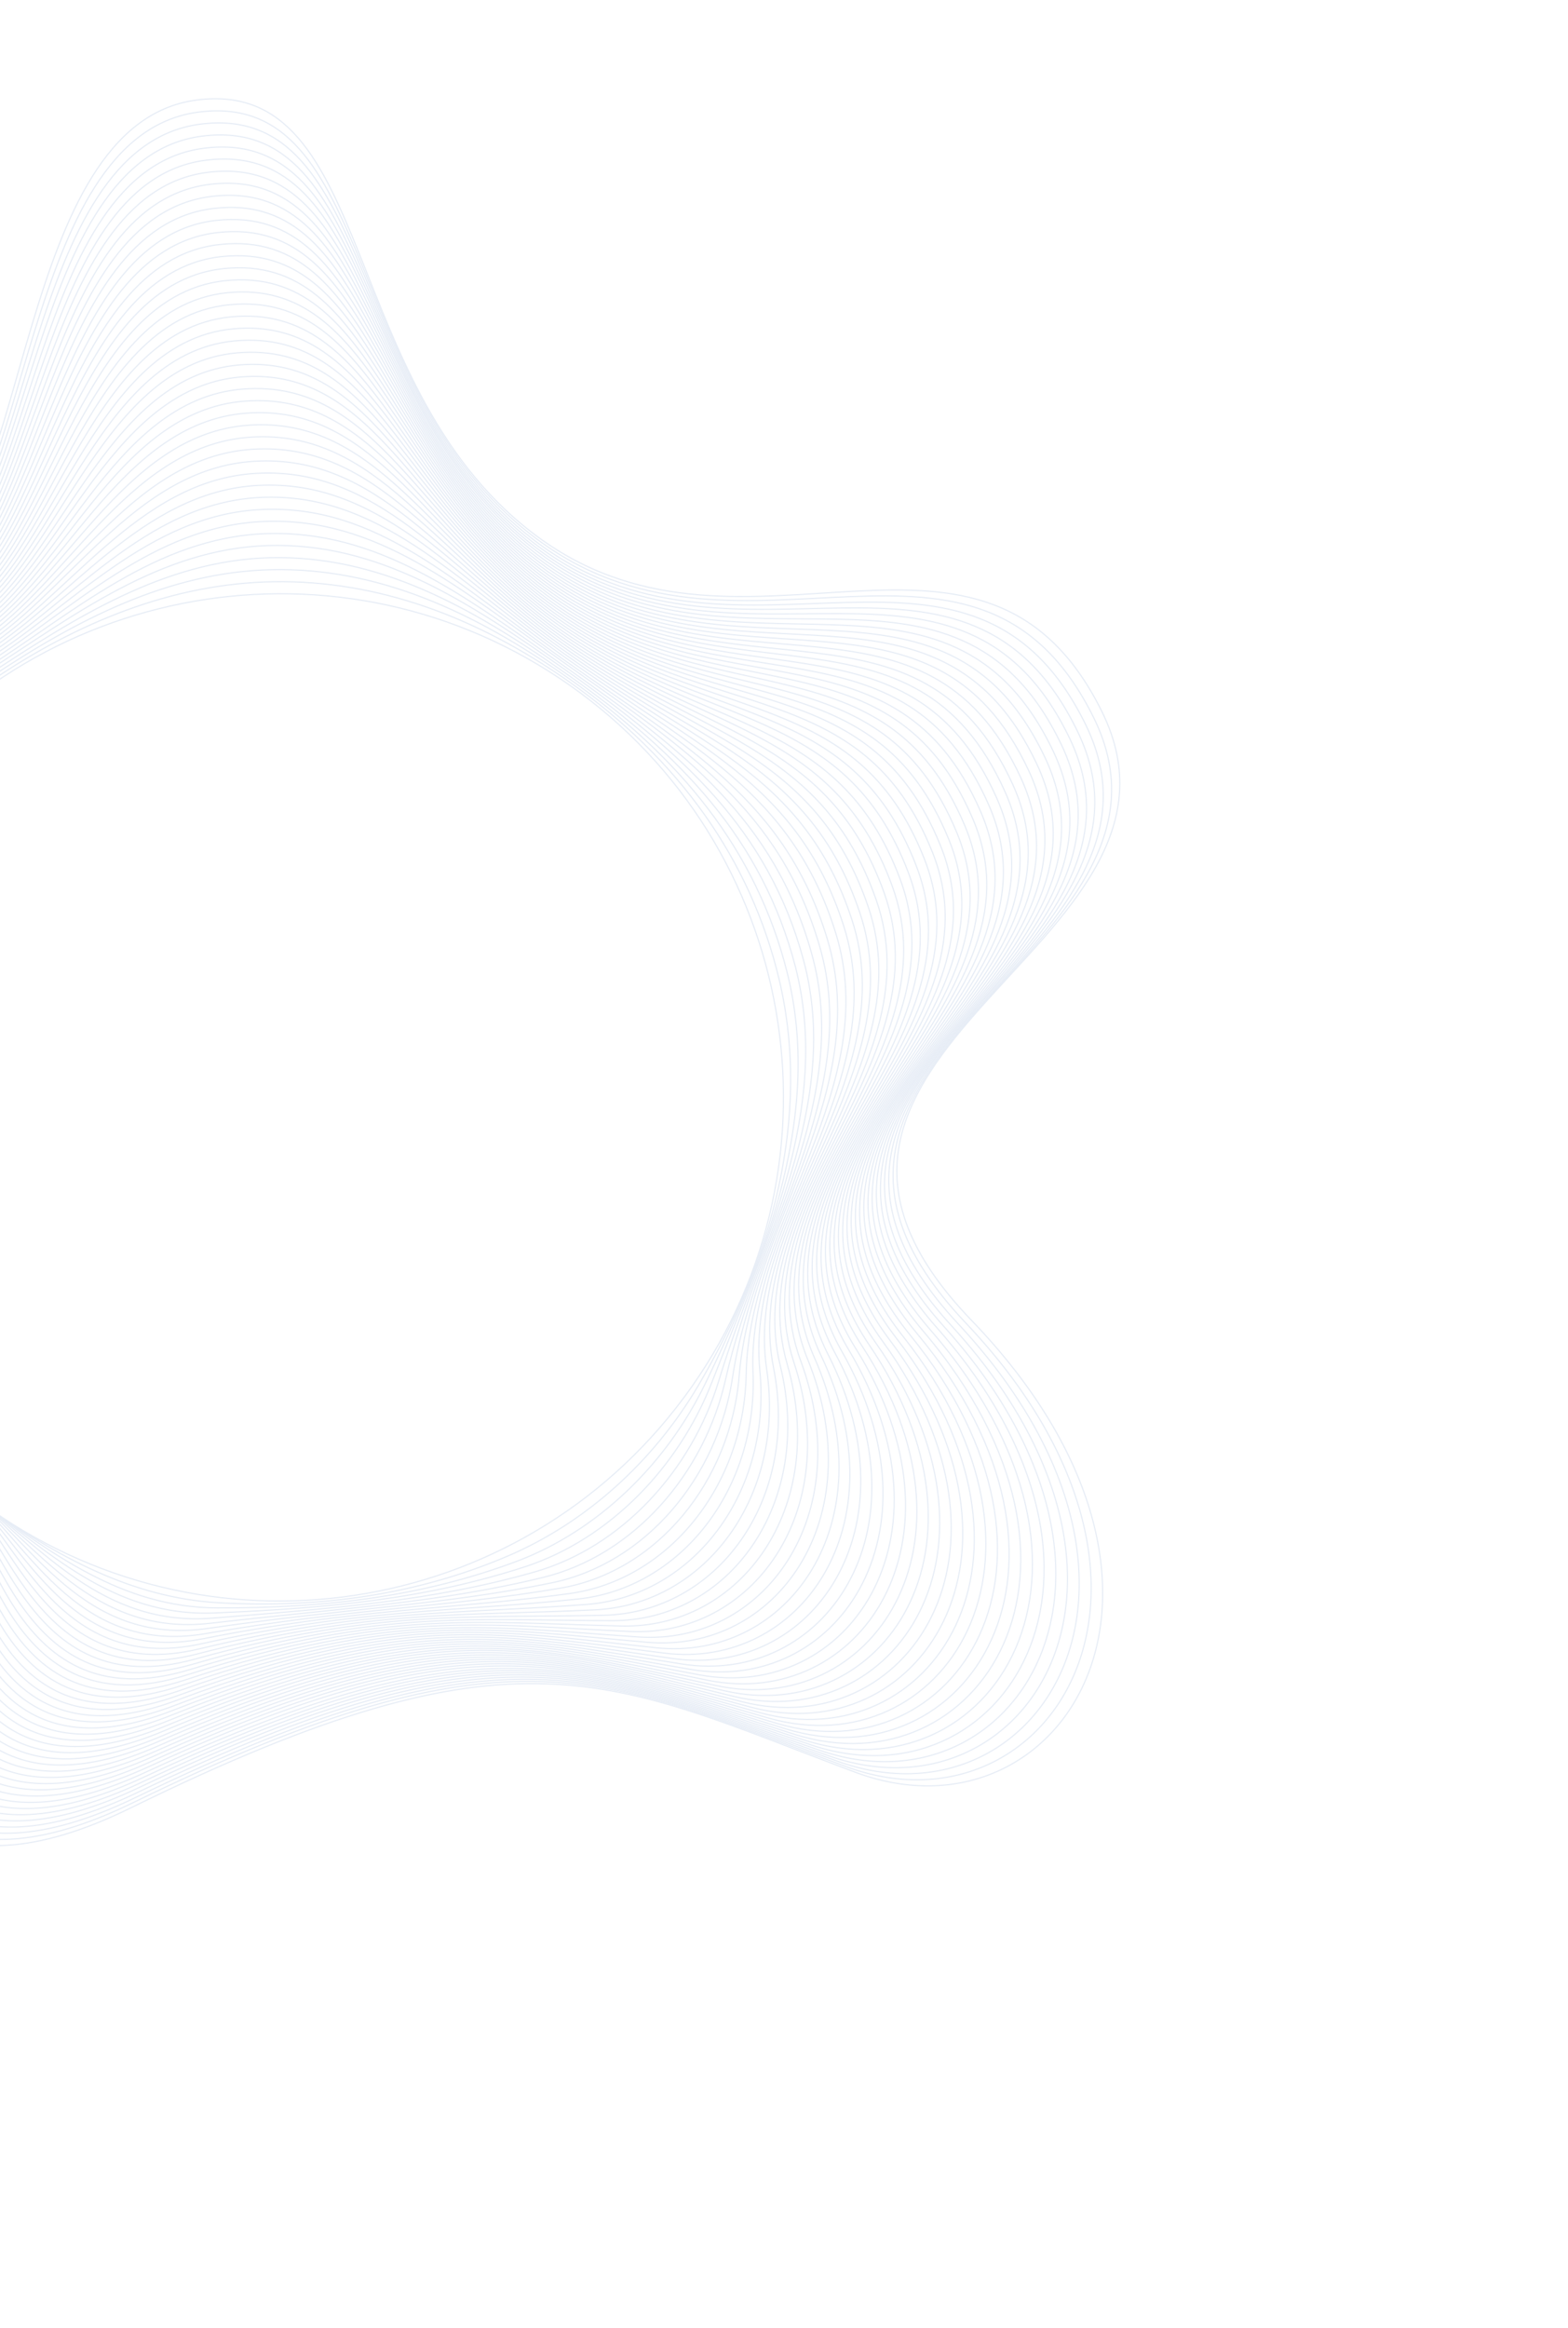 <svg width="1317" height="1955" viewBox="0 0 1317 1955" fill="none" xmlns="http://www.w3.org/2000/svg">
<g opacity="0.1">
<path d="M-110.328 678.272C24.137 487.232 287.875 441.26 478.745 575.605C669.615 709.95 715.316 973.721 580.852 1164.76C446.388 1355.8 182.701 1401.83 -8.216 1267.46" stroke="#0D47A1" stroke-miterlimit="10"/>
<path d="M-11.195 1265.36C46.986 1306.31 110.03 1341.86 184.004 1345.95C270.085 1350.7 351.255 1338.92 427.102 1306.44C492.201 1278.48 548.871 1227.45 586.591 1163.4C648.992 1057.39 681.501 937.4 654.518 822.911C630.495 721.593 569.527 636.961 478.173 572.615C400.547 517.977 316.976 487.131 229.847 488.522C144.42 489.887 64.16 523.257 -6.567 571.282C-47.662 599.208 -86.5 632.025 -112.784 676.451" stroke="#0D47A1" stroke-miterlimit="10"/>
<path d="M-14.173 1263.26C42.557 1303.19 101.871 1349.98 182.16 1350.24C274.247 1350.56 355.295 1340.66 434.38 1310.99C502.169 1285.34 559.588 1229.63 592.303 1162.03C645.532 1052.21 690.103 933.868 661.304 817.269C635.359 713.536 570.985 635.447 477.589 569.64C397.556 513.308 316.966 476.521 228.242 478.407C141.122 480.244 63.3 521.266 -8.045 568.857C-50.347 597.087 -92.24 627.754 -115.245 674.603" stroke="#0D47A1" stroke-miterlimit="10"/>
<path d="M-17.152 1261.17C38.112 1300.06 93.679 1358.14 180.243 1354.5C278.278 1350.44 359.23 1342.41 441.597 1315.49C512.076 1292.15 570.216 1232.01 597.996 1160.63C642.129 1047.27 698.595 930.327 668.014 811.573C640.288 705.385 572.455 633.916 476.958 566.701C394.602 508.619 317.022 466.049 226.569 468.358C137.782 470.662 62.408 519.321 -9.566 566.492C-53.075 595.028 -98.024 623.544 -117.761 672.832" stroke="#0D47A1" stroke-miterlimit="10"/>
<path d="M-20.13 1259.07C33.683 1296.95 85.469 1366.36 178.46 1358.84C282.426 1350.45 363.352 1344.46 448.937 1320.08C522.138 1299.23 581.014 1234.73 603.796 1159.31C638.997 1042.81 707.475 926.76 674.805 805.958C645.401 697.203 573.871 632.396 476.387 563.643C391.584 503.792 317.014 455.371 224.962 458.149C134.481 460.924 61.54 517.209 -11.061 563.962C-55.793 592.792 -103.782 619.168 -120.225 670.89" stroke="#0D47A1" stroke-miterlimit="10"/>
<path d="M-23.109 1256.97C29.254 1293.83 77.28 1374.62 176.621 1363.16C286.542 1350.43 367.343 1346.3 456.215 1324.63C532.111 1306.11 591.834 1237.59 609.535 1157.95C636.058 1038.59 716.15 923.256 681.622 800.338C650.365 689.101 575.393 630.857 475.791 560.751C388.664 499.219 317.011 444.882 223.323 448.148C131.072 451.34 60.667 515.301 -12.531 561.656C-58.44 590.814 -109.516 615.017 -122.69 669.178" stroke="#0D47A1" stroke-miterlimit="10"/>
<path d="M-26.072 1254.89C24.856 1290.73 69.08 1382.89 174.777 1367.45C290.574 1350.48 371.344 1348.12 463.493 1329.17C542.073 1313.01 602.774 1240.67 615.317 1156.52C633.448 1034.56 724.795 919.662 688.426 794.639C655.373 680.937 576.836 629.331 475.317 557.622C385.808 494.39 317.131 434.155 221.791 437.899C127.95 441.612 59.839 513.101 -13.911 559.092C-61.088 588.511 -115.158 610.607 -125.053 667.192" stroke="#0D47A1" stroke-miterlimit="10"/>
<path d="M-29.05 1252.79C20.334 1287.55 60.873 1391.21 172.878 1371.82C294.729 1350.61 375.352 1349.9 470.694 1333.66C551.969 1319.83 613.776 1243.79 620.866 1155.23C630.883 1030.86 733.237 916.225 695.022 789.071C660.105 672.902 578.12 627.901 474.558 554.732C382.68 489.786 316.982 423.678 219.997 427.857C124.532 431.976 58.9 511.123 -15.431 556.728C-63.831 586.441 -120.915 606.393 -127.553 665.432" stroke="#0D47A1" stroke-miterlimit="10"/>
<path d="M-32.029 1250.69C15.967 1284.48 52.671 1399.55 171.077 1376.05C298.827 1350.72 379.365 1351.71 478.049 1338.26C561.993 1326.77 625.135 1247.1 626.736 1153.84C628.947 1027.12 742.008 912.65 701.913 783.411C665.144 664.759 579.709 626.364 474.102 551.708C379.842 485.063 317.119 413.056 218.513 417.735C121.285 422.391 57.985 509.047 -16.94 554.28C-66.578 584.277 -126.733 602.067 -130.045 663.562" stroke="#0D47A1" stroke-miterlimit="10"/>
<path d="M-35.007 1248.6C11.538 1281.36 44.438 1407.87 169.222 1380.36C302.941 1350.84 383.307 1353.58 485.328 1342.81C571.951 1333.64 636.573 1250.39 632.475 1152.47C627.087 1023.5 750.635 909.181 708.7 777.769C670.077 656.635 581.168 624.849 473.519 548.734C376.884 480.347 317.141 402.468 216.883 407.624C117.988 412.747 57.074 506.996 -18.463 551.821C-69.329 582.087 -132.473 597.796 -132.563 661.698" stroke="#0D47A1" stroke-miterlimit="10"/>
<path d="M-37.986 1246.5C7.093 1278.23 36.36 1416.3 167.378 1384.65C307.059 1350.99 387.293 1355.4 492.606 1347.35C581.908 1340.51 648.162 1253.7 638.213 1151.1C625.468 1019.86 759.19 905.617 715.471 772.117C675 648.527 582.626 623.335 472.946 545.743C373.909 475.689 317.173 391.864 215.264 397.499C114.691 403.103 56.121 504.94 -19.863 549.45C-71.956 579.984 -138.081 593.502 -134.932 659.915" stroke="#0D47A1" stroke-miterlimit="10"/>
<path d="M-40.964 1244.41C2.664 1275.11 28.084 1424.68 165.523 1388.96C311.177 1351.14 391.28 1357.21 499.895 1351.88C591.898 1347.34 659.909 1256.97 643.941 1149.75C624.048 1016.21 767.781 902.1 722.184 766.447C679.861 640.375 584.007 621.766 472.317 542.736C370.915 470.925 317.126 381.274 213.603 387.366C111.347 393.427 55.166 502.789 -21.387 546.991C-74.749 577.787 -143.922 589.275 -137.45 658.05" stroke="#0D47A1" stroke-miterlimit="10"/>
<path d="M-43.943 1242.31C-1.765 1272 19.939 1433.04 163.668 1393.26C315.222 1351.26 395.189 1358.97 507.173 1356.43C601.823 1354.25 671.824 1260.21 649.68 1148.39C622.782 1012.5 776.372 898.583 729.017 760.838C684.803 632.304 585.578 620.353 471.775 539.768C367.992 466.258 317.193 370.719 212.018 377.288C108.07 383.82 54.292 500.719 -22.84 544.629C-77.466 575.713 -149.649 585.083 -139.898 656.281" stroke="#0D47A1" stroke-miterlimit="10"/>
<path d="M-46.921 1240.21C-6.194 1268.88 11.761 1441.44 161.839 1397.57C319.466 1351.43 399.247 1360.81 514.451 1360.97C611.765 1361.11 683.825 1263.39 655.404 1147.01C621.654 1008.72 784.948 895.055 735.777 755.201C689.726 624.195 586.975 618.795 471.192 536.793C365.05 461.553 317.22 360.157 210.432 367.116C104.805 374.13 53.317 498.531 -24.252 542.111C-80.121 573.451 -155.293 580.741 -142.304 654.356" stroke="#0D47A1" stroke-miterlimit="10"/>
<path d="M-49.9 1238.12C-10.624 1265.76 3.599 1449.86 159.984 1401.88C323.56 1351.68 403.234 1362.62 521.773 1365.46C621.766 1367.92 695.997 1266.46 661.186 1145.58C620.626 1004.9 793.461 891.484 742.548 749.549C694.622 616.091 588.433 617.281 470.619 533.803C362.081 456.853 317.219 349.6 208.784 357.063C101.475 364.533 52.421 496.491 -25.762 539.731C-82.889 571.318 -161.081 576.505 -144.783 652.565" stroke="#0D47A1" stroke-miterlimit="10"/>
<path d="M-52.878 1236.02C-15.053 1262.64 -4.563 1458.27 158.14 1406.17C327.687 1351.88 407.248 1364.36 529.008 1370.06C631.691 1374.84 708.193 1269.59 666.881 1144.28C619.675 1000.98 802.114 888.011 749.335 743.907C699.58 608.031 589.892 615.766 470.062 530.824C359.142 452.175 317.277 338.992 207.165 346.937C98.178 354.89 51.459 494.382 -27.239 537.305C-85.624 569.139 -166.811 572.218 -147.255 650.733" stroke="#0D47A1" stroke-miterlimit="10"/>
<path d="M-55.856 1233.92C-19.466 1259.54 -12.725 1466.69 156.253 1410.52C331.808 1352.12 411.241 1366.29 536.254 1374.65C641.568 1381.79 720.408 1272.6 672.587 1142.96C618.76 997.03 810.642 884.519 756.062 738.316C704.393 599.914 591.318 614.298 469.431 527.884C356.136 447.494 317.284 328.393 205.502 336.873C94.822 345.297 50.476 492.304 -28.749 534.926C-88.392 567.006 -172.583 567.993 -149.748 648.932" stroke="#0D47A1" stroke-miterlimit="10"/>
<path d="M-58.82 1231.84C-23.927 1256.4 -20.871 1475.11 154.441 1414.77C335.983 1352.29 415.194 1367.99 543.586 1379.12C651.623 1388.52 732.799 1275.45 678.38 1141.51C617.976 992.897 819.292 880.951 762.888 732.586C709.328 591.722 592.83 612.706 468.898 524.806C353.237 442.728 317.316 317.789 203.909 326.742C91.515 335.6 49.624 490.202 -30.205 532.469C-91.106 564.795 -178.302 563.691 -152.183 647.079" stroke="#0D47A1" stroke-miterlimit="10"/>
<path d="M-61.798 1229.74C-28.356 1253.28 -29.029 1483.56 152.601 1419.09C340.126 1352.5 419.191 1369.78 550.858 1383.71C661.57 1395.41 745.2 1278.36 684.091 1140.22C617.149 988.827 827.839 877.496 769.558 726.979C714.124 583.662 594.188 611.236 468.246 521.829C350.2 438.026 317.269 307.199 202.254 316.568C88.213 325.93 48.578 487.918 -31.718 529.995C-93.833 562.506 -184.078 559.371 -154.68 645.183" stroke="#0D47A1" stroke-miterlimit="10"/>
<path d="M-64.777 1227.64C-32.785 1250.16 -37.138 1491.96 150.757 1423.38C344.233 1352.67 423.219 1371.6 558.121 1388.24C671.523 1402.25 757.62 1281.14 689.836 1138.81C616.373 984.585 836.41 873.942 776.412 721.339C719.088 575.56 595.714 609.723 467.72 518.872C347.277 433.359 317.326 296.659 200.67 306.491C84.962 316.319 47.636 485.846 -33.192 527.664C-96.629 560.446 -189.815 555.195 -157.149 643.446" stroke="#0D47A1" stroke-miterlimit="10"/>
<path d="M-67.755 1225.55C-37.214 1247.04 -45.317 1500.44 148.902 1427.69C348.437 1352.93 427.154 1373.36 565.388 1392.81C681.465 1409.11 770.077 1283.9 695.538 1137.47C615.562 980.295 844.975 870.43 783.183 715.686C723.969 567.446 597.173 608.209 467.06 515.843C344.257 428.6 317.27 286.017 198.978 296.337C81.561 306.626 46.603 483.641 -34.703 525.122C-99.449 558.091 -195.573 550.818 -159.628 641.493" stroke="#0D47A1" stroke-miterlimit="10"/>
<path d="M-70.734 1223.45C-41.643 1243.93 -53.459 1508.89 147.104 1432.01C352.611 1353.16 431.208 1375.17 572.724 1397.37C691.491 1415.98 782.619 1286.61 701.257 1136.06C614.857 975.918 853.508 866.896 789.913 710.027C728.823 559.335 598.585 606.662 466.534 512.885C341.335 423.932 317.337 275.461 197.405 286.243C78.256 297.092 45.679 481.512 -36.134 522.728C-102.123 555.955 -201.268 546.58 -162.054 639.693" stroke="#0D47A1" stroke-miterlimit="10"/>
<path d="M-73.712 1221.36C-46.072 1240.81 -61.601 1517.34 145.203 1436.29C356.753 1353.37 435.1 1376.99 579.955 1401.88C701.452 1422.71 795.09 1289.22 707.026 1134.72C614.103 971.645 862.104 863.406 796.73 704.407C733.75 551.253 600.03 605.231 465.976 509.906C338.412 419.264 317.379 264.911 195.805 276.155C75.043 287.393 44.754 479.383 -37.581 520.324C-104.865 553.817 -206.977 542.33 -164.485 637.867" stroke="#0D47A1" stroke-miterlimit="10"/>
<path d="M-76.691 1219.26C-50.455 1237.72 -69.733 1525.78 143.359 1440.58C360.927 1353.61 439.184 1378.66 587.234 1406.43C711.366 1429.65 807.614 1291.82 712.765 1133.35C613.337 967.225 870.638 859.872 803.49 698.77C738.621 543.154 601.532 603.654 465.376 506.989C335.426 414.622 317.383 254.38 194.142 266.09C71.698 277.784 43.746 477.241 -39.106 517.934C-107.635 551.59 -212.754 538.079 -166.989 636.081" stroke="#0D47A1" stroke-miterlimit="10"/>
<path d="M-79.654 1217.17C-54.962 1234.55 -77.859 1534.24 141.519 1444.9C365.1 1353.84 443.148 1380.5 594.605 1411.04C721.38 1436.53 820.159 1294.39 718.504 1131.99C612.615 962.743 879.223 856.397 810.261 693.118C743.49 535.054 602.991 602.14 464.821 503.941C332.546 409.892 317.422 243.734 192.571 255.929C68.423 268.11 42.808 475.033 -40.524 515.457C-110.332 549.323 -218.446 533.772 -169.402 634.198" stroke="#0D47A1" stroke-miterlimit="10"/>
<path d="M-82.647 1215.07C-59.375 1231.45 -86.001 1542.7 139.675 1449.19C369.258 1354.07 447.141 1382.27 601.847 1415.53C731.272 1443.33 832.696 1296.91 724.243 1130.62C611.829 958.286 887.787 852.884 817.036 687.492C748.376 526.966 604.454 600.651 464.253 500.977C329.52 405.175 317.509 233.216 190.941 245.819C65.125 258.466 41.848 472.856 -42.002 513.031C-113.103 547.095 -224.187 529.501 -171.874 632.365" stroke="#0D47A1" stroke-miterlimit="10"/>
<path d="M-85.626 1212.97C-63.804 1228.33 -94.139 1551.17 137.864 1453.44C373.46 1354.23 451.247 1383.69 609.123 1419.98C741.304 1449.93 845.211 1299.46 729.966 1129.24C611.055 953.745 896.337 849.361 823.792 681.828C753.176 518.933 605.881 599.115 463.65 497.965C326.562 400.459 317.453 222.573 189.321 235.692C61.813 248.811 40.803 470.734 -43.433 510.638C-115.801 544.895 -229.865 525.273 -174.289 630.55" stroke="#0D47A1" stroke-miterlimit="10"/>
<path d="M-88.605 1210.87C-68.234 1225.21 -102.27 1559.61 135.976 1457.79C377.559 1354.5 455.201 1385.54 616.357 1424.59C751.273 1456.79 857.735 1301.83 735.705 1127.88C610.303 949.173 904.89 845.865 830.578 676.187C758.116 510.767 607.355 597.611 463.066 494.991C323.619 395.755 317.49 211.996 187.706 225.593C58.531 239.179 39.84 468.462 -44.956 508.18C-118.564 542.558 -235.652 520.969 -176.76 628.65" stroke="#0D47A1" stroke-miterlimit="10"/>
<path d="M-91.568 1208.79C-72.663 1222.09 -110.396 1568.08 134.044 1462.04C381.763 1354.76 459.198 1387.34 623.636 1429.14C761.252 1463.63 870.357 1304.29 741.444 1126.51C609.536 944.591 913.429 842.357 837.339 670.55C762.964 502.699 608.798 596.086 462.494 492.001C320.65 391.055 317.501 201.424 186.076 215.483C55.164 229.601 38.911 466.307 -46.433 505.754C-121.378 540.393 -241.392 516.698 -179.253 626.848" stroke="#0D47A1" stroke-miterlimit="10"/>
<path d="M-94.546 1206.69C-77.092 1218.98 -118.523 1576.54 132.266 1466.4C385.915 1355.03 463.18 1389.13 630.914 1433.68C771.168 1470.49 882.901 1306.7 747.193 1125.13C608.782 939.925 922.03 838.825 844.147 664.877C767.877 494.537 610.278 594.541 461.932 488.995C317.718 386.335 317.543 190.805 184.494 205.337C51.947 219.876 37.957 464.088 -47.889 503.297C-124.117 538.119 -247.11 512.396 -181.704 624.985" stroke="#0D47A1" stroke-miterlimit="10"/>
<path d="M-97.525 1204.59C-81.536 1215.85 -126.649 1585 130.422 1470.7C390.126 1355.24 467.177 1390.92 638.192 1438.23C781.152 1477.36 895.457 1309.09 752.91 1123.79C607.947 935.341 930.197 835.517 850.885 659.271C772.376 486.638 611.715 593.057 461.338 486.036C314.728 381.665 317.543 180.248 182.82 195.288C48.591 210.283 36.923 461.951 -49.41 500.933C-126.935 535.927 -252.956 508.143 -184.193 623.21" stroke="#0D47A1" stroke-miterlimit="10"/>
<path d="M-100.503 1202.5C-85.966 1212.73 -134.761 1593.48 128.567 1475C394.299 1355.48 471.174 1392.72 645.455 1442.76C791.105 1484.2 907.977 1311.43 758.634 1122.42C607.135 930.658 938.773 831.99 857.641 653.607C777.257 478.523 613.158 591.531 460.751 483.035C311.785 376.96 317.532 169.706 181.181 185.125C45.284 200.587 35.949 459.695 -50.896 498.454C-129.72 533.62 -258.633 503.847 -186.674 621.325" stroke="#0D47A1" stroke-miterlimit="10"/>
<path d="M-103.482 1200.4C-90.456 1209.57 -142.876 1601.93 126.738 1479.31C398.473 1355.71 475.171 1394.52 652.749 1447.32C801.088 1491.07 920.543 1313.81 764.388 1121.06C606.308 925.963 947.353 828.488 864.427 647.966C782.168 470.43 614.664 589.981 460.167 480.06C308.816 372.26 317.575 159.087 179.608 175.031C41.64 190.976 35.005 457.528 -52.343 496.05C-132.438 531.384 -264.326 499.608 -189.104 619.498" stroke="#0D47A1" stroke-miterlimit="10"/>
<path d="M-106.46 1198.31C-94.824 1206.5 -151.046 1610.45 124.905 1483.59C402.662 1355.96 479.168 1396.31 660.027 1451.86C811.046 1497.94 933.128 1316.06 770.127 1119.69C605.523 921.276 955.928 824.961 871.203 642.34C787.064 462.327 616.017 588.485 459.595 477.07C305.878 367.582 317.629 148.453 177.977 164.921C38.326 181.39 34.009 455.303 -53.82 493.625C-135.213 529.13 -270.067 495.337 -191.561 617.677" stroke="#0D47A1" stroke-miterlimit="10"/>
<path d="M-109.438 1196.21C-99.253 1203.38 -158.891 1619.37 123.039 1487.91C407.084 1356.69 483.187 1398.08 667.305 1456.41C821.03 1504.8 945.616 1318.45 775.85 1118.32C604.707 916.566 964.519 821.444 877.974 636.687C791.95 454.238 617.537 587.014 459.011 474.095C302.893 362.871 317.607 137.926 176.347 154.811C35.087 171.695 33.029 453.089 -55.297 491.198C-138.055 526.806 -275.807 491.065 -194.022 615.829" stroke="#0D47A1" stroke-miterlimit="10"/>
<path d="M-112.417 1194.11C-103.682 1200.26 -167.042 1627.77 121.184 1492.22C411.265 1356.81 487.162 1399.91 674.583 1460.95C830.983 1511.64 958.168 1320.75 781.589 1116.95C603.782 911.781 973.073 817.947 884.734 631.05C796.846 446.134 619.057 585.543 458.439 471.105C299.935 358.155 317.628 127.338 174.743 144.696C31.858 162.053 32.071 450.843 -56.775 488.773C-140.758 524.581 -281.547 486.794 -196.483 613.982" stroke="#0D47A1" stroke-miterlimit="10"/>
<path d="M-115.395 1192.02C-108.111 1197.14 -175.194 1636.17 119.34 1496.51C415.382 1357.03 491.159 1401.71 681.861 1465.5C840.94 1518.51 970.658 1323.07 787.371 1115.52C603.024 907.088 981.587 814.376 891.52 625.408C801.82 438.084 620.439 583.974 457.895 468.042C297.036 353.389 317.704 116.673 173.167 134.508C28.63 152.343 31.124 448.583 -58.244 486.237C-143.545 522.18 -287.279 482.413 -198.931 612.05" stroke="#0D47A1" stroke-miterlimit="10"/>
<path d="M-118.374 1189.92C-112.556 1194.02 -183.345 1644.57 117.454 1500.79C419.515 1357.19 495.156 1403.5 689.14 1470.04C850.955 1525.4 983.216 1325.33 793.066 1114.22C602.172 902.331 990.229 810.918 898.291 619.756C806.639 429.926 621.897 582.459 457.268 465.129C294.012 348.766 317.613 106.145 171.493 124.459C25.373 142.774 30.074 446.435 -59.68 483.817C-146.227 519.923 -292.973 478.174 -201.347 610.235" stroke="#0D47A1" stroke-miterlimit="10"/>
<path d="M-121.322 1187.85C-116.954 1190.92 -191.465 1652.99 115.687 1505.14C423.68 1357.37 499.148 1405.27 696.418 1474.59C860.877 1532.22 995.734 1327.58 798.733 1112.82C601.226 897.577 998.758 807.358 904.99 614.075C811.473 421.779 623.283 580.917 456.623 462.111C291.008 344.018 317.666 95.579 169.817 114.316C21.968 133.054 29.032 444.177 -61.273 481.425C-149.118 517.703 -298.814 473.948 -203.934 608.437" stroke="#0D47A1" stroke-miterlimit="10"/>
<path d="M-124.316 1185.74C-121.414 1187.78 -199.599 1661.33 113.863 1509.47C427.828 1357.55 503.145 1407.07 703.707 1479.12C870.784 1539.03 1008.26 1329.85 804.566 1111.45C600.475 892.774 1007.42 803.911 911.869 608.499C816.462 413.74 624.834 579.467 456.159 459.197C288.147 339.394 317.764 85.044 168.264 104.26C18.763 123.475 28.056 441.826 -62.673 479.054C-151.91 515.276 -304.466 469.715 -206.318 606.643" stroke="#0D47A1" stroke-miterlimit="10"/>
<path d="M-127.294 1183.64C-125.843 1184.66 -207.815 1669.83 111.946 1513.73C431.707 1357.64 507.142 1408.87 710.985 1483.66C880.788 1545.94 1021.2 1331.69 810.311 1110.05C600.041 887.456 1016 800.3 918.652 602.763C821.301 405.226 626.315 577.854 455.594 456.097C285.147 334.672 317.728 74.439 166.607 94.154C15.485 113.869 27.063 439.695 -64.188 476.648C-154.687 513.09 -310.197 465.497 -208.812 604.842" stroke="#0D47A1" stroke-miterlimit="10"/>
<path d="M-130.273 1181.55C-130.273 1181.55 -215.923 1678.17 110.132 1518.05C436.187 1357.93 511.123 1410.65 718.263 1488.21C890.755 1552.79 1033.3 1334.36 815.948 1108.72C598.592 883.087 1024.49 796.828 925.322 597.155C826.151 397.482 627.673 576.384 454.894 453.156C282.116 329.928 317.749 63.851 165.013 84.023C12.277 104.196 26.134 437.54 -65.644 474.191C-157.421 510.843 -316.009 461.129 -211.252 602.963" stroke="#0D47A1" stroke-miterlimit="10"/>
</g>
</svg>
